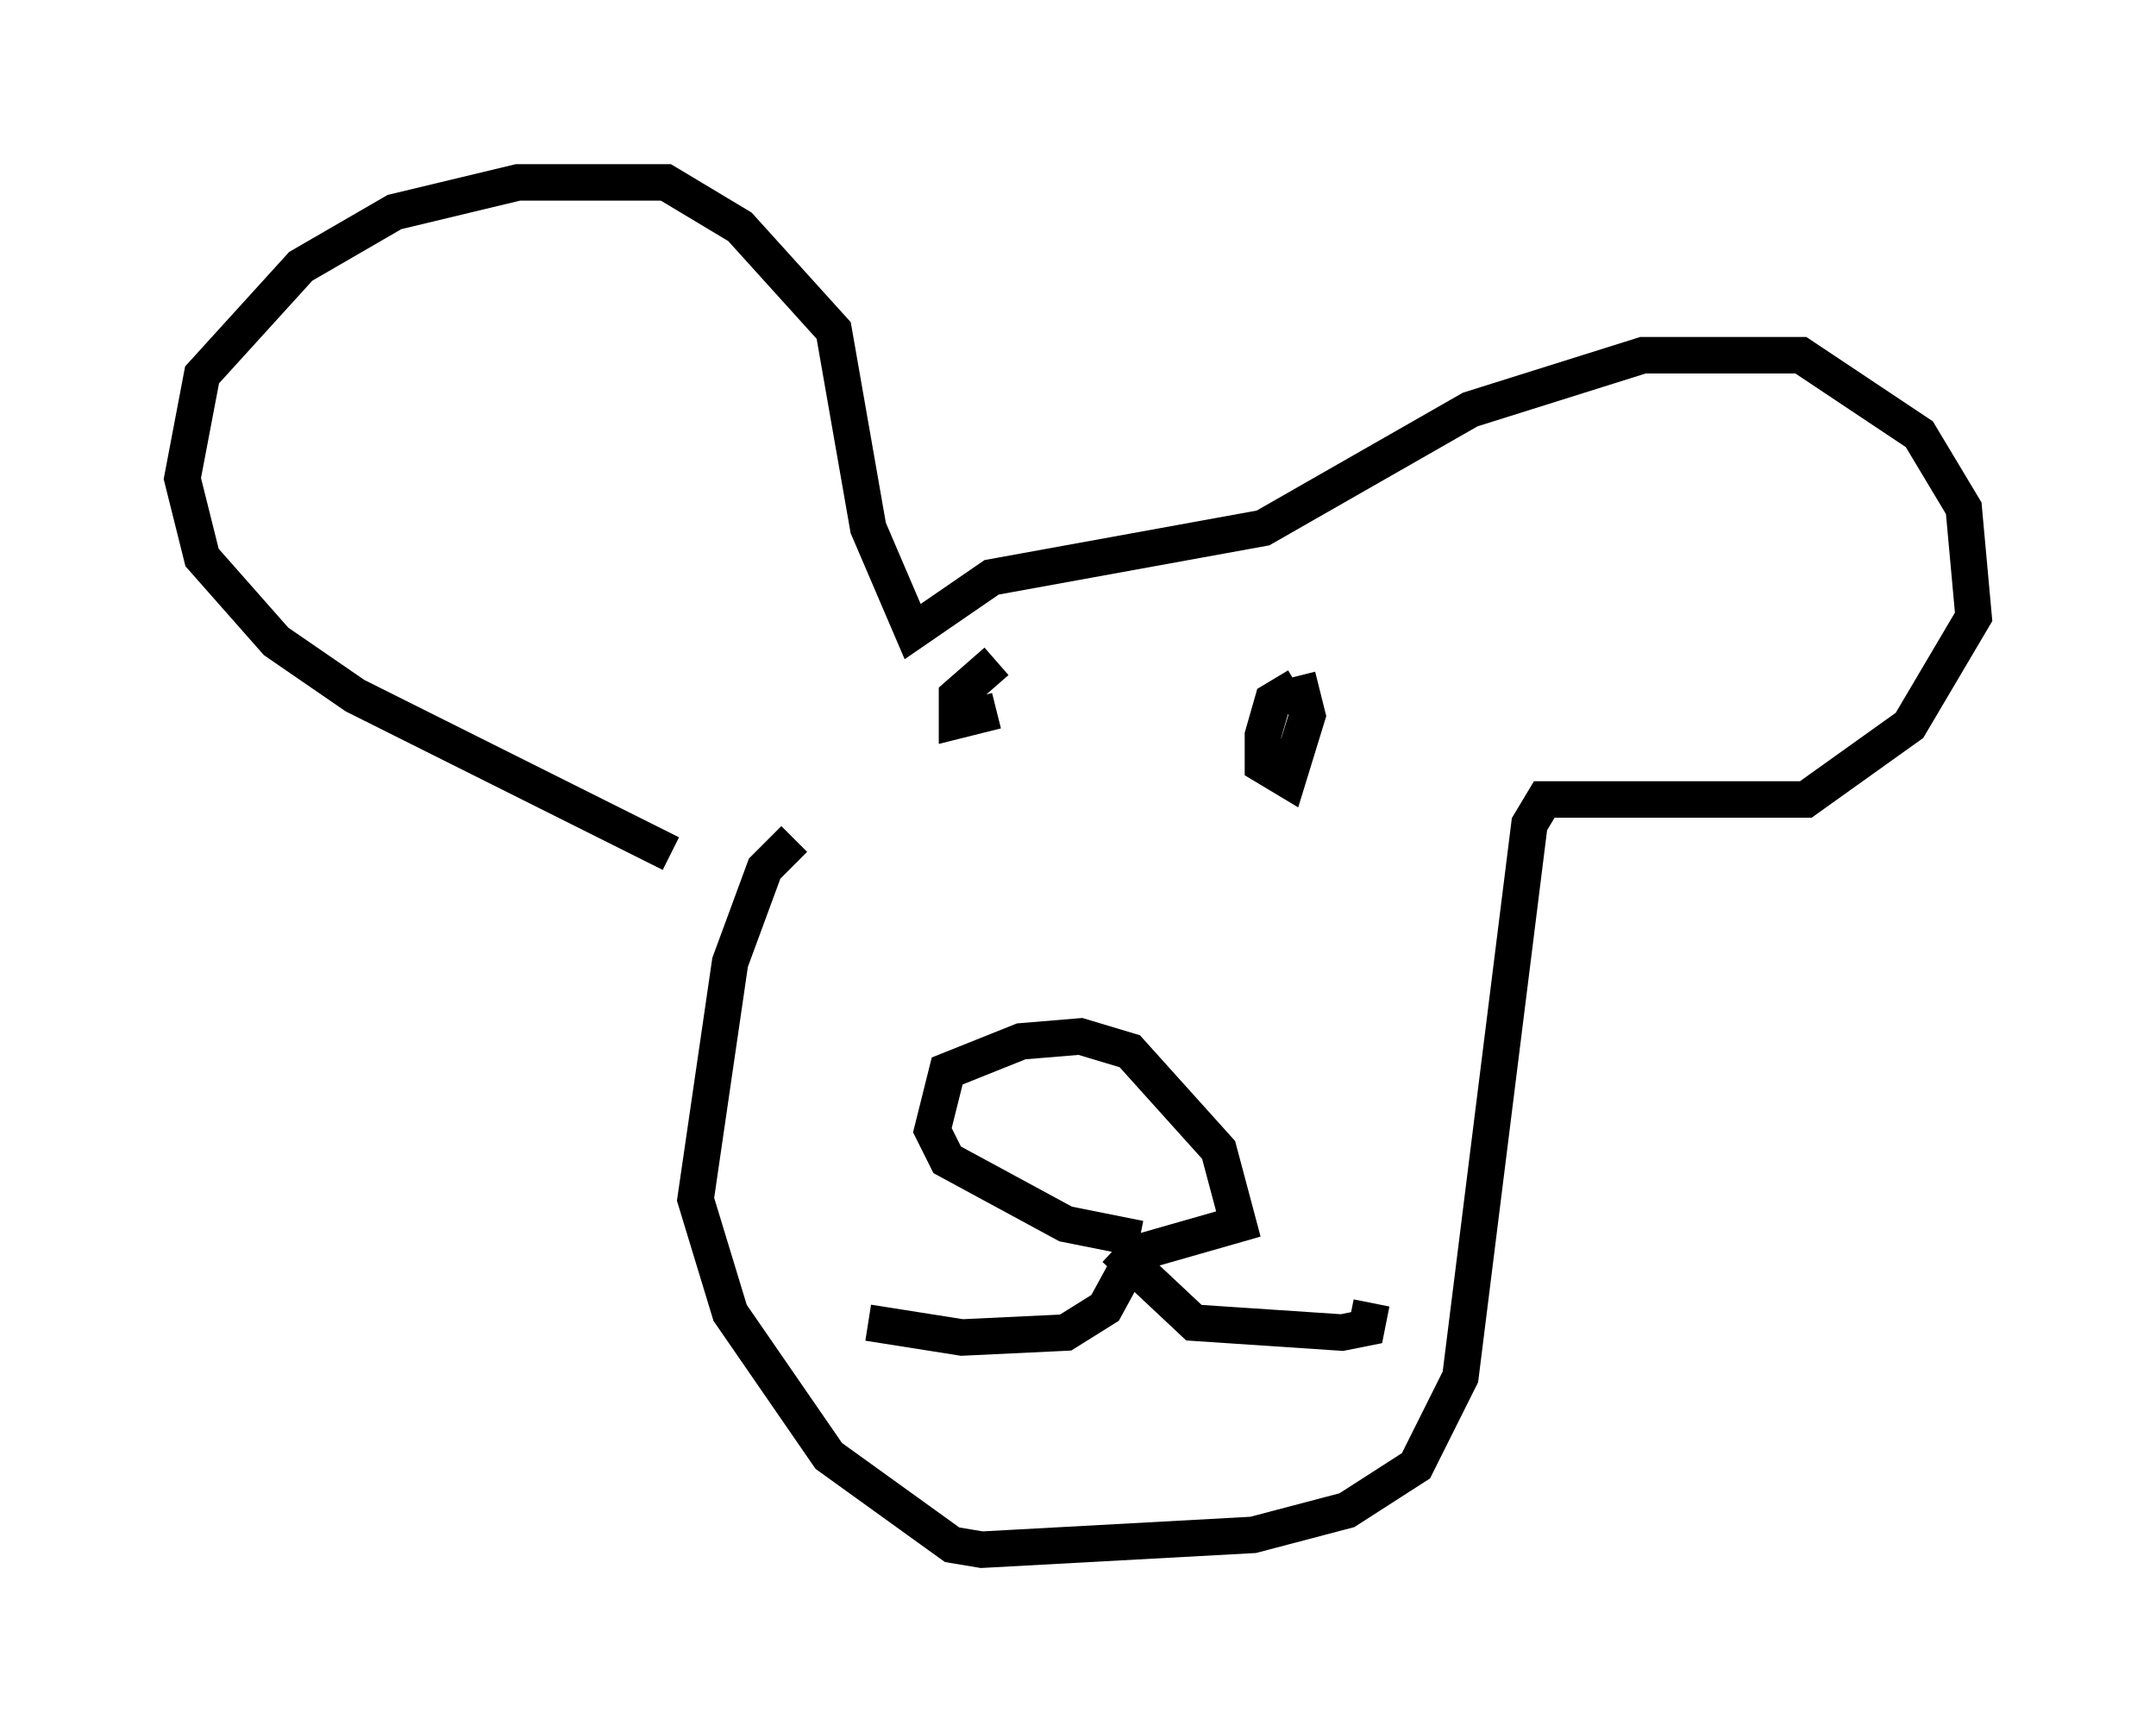 <?xml version="1.0" encoding="utf-8" ?>
<svg baseProfile="full" height="47.483" version="1.1" width="59.12" xmlns="http://www.w3.org/2000/svg" xmlns:ev="http://www.w3.org/2001/xml-events" xmlns:xlink="http://www.w3.org/1999/xlink"><defs /><rect fill="white" height="47.483" width="59.12" x="0" y="0" /><path d="M20.426, 23.538 m-2.03, -0.135 l-8.66, -4.33 -2.165, -1.488 l-2.03, -2.3 -0.541, -2.165 l0.541, -2.842 2.706, -2.977 l2.571, -1.488 3.383, -0.812 l4.059, 0.0 2.03, 1.218 l2.571, 2.842 0.947, 5.413 l1.218, 2.842 2.165, -1.488 l7.442, -1.353 5.683, -3.248 l4.736, -1.488 4.33, 0.0 l3.248, 2.165 1.218, 2.03 l0.271, 2.977 -1.759, 2.977 l-2.842, 2.03 -7.172, 0.0 l-0.406, 0.677 -1.894, 15.155 l-1.218, 2.436 -1.894, 1.218 l-2.571, 0.677 -7.442, 0.406 l-0.812, -0.135 -3.383, -2.436 l-2.706, -3.924 -0.947, -3.112 l0.947, -6.495 0.947, -2.571 l0.812, -0.812 m9.472, 10.961 l-2.03, -0.406 -3.248, -1.759 l-0.406, -0.812 0.406, -1.624 l2.03, -0.812 1.624, -0.135 l1.353, 0.406 2.436, 2.706 l0.541, 2.03 -2.842, 0.812 l-0.812, 1.488 -1.083, 0.677 l-2.842, 0.135 -2.571, -0.406 m6.766, -2.03 l2.165, 2.03 4.059, 0.271 l0.677, -0.135 0.135, -0.677 m-10.284, -17.591 l-1.083, 0.947 0.0, 0.677 l1.083, -0.271 m8.254, -0.677 l-0.677, 0.406 -0.271, 0.947 l0.0, 0.812 0.677, 0.406 l0.541, -1.759 -0.271, -1.083 " fill="none" stroke="black" stroke-width="1" /></svg>
